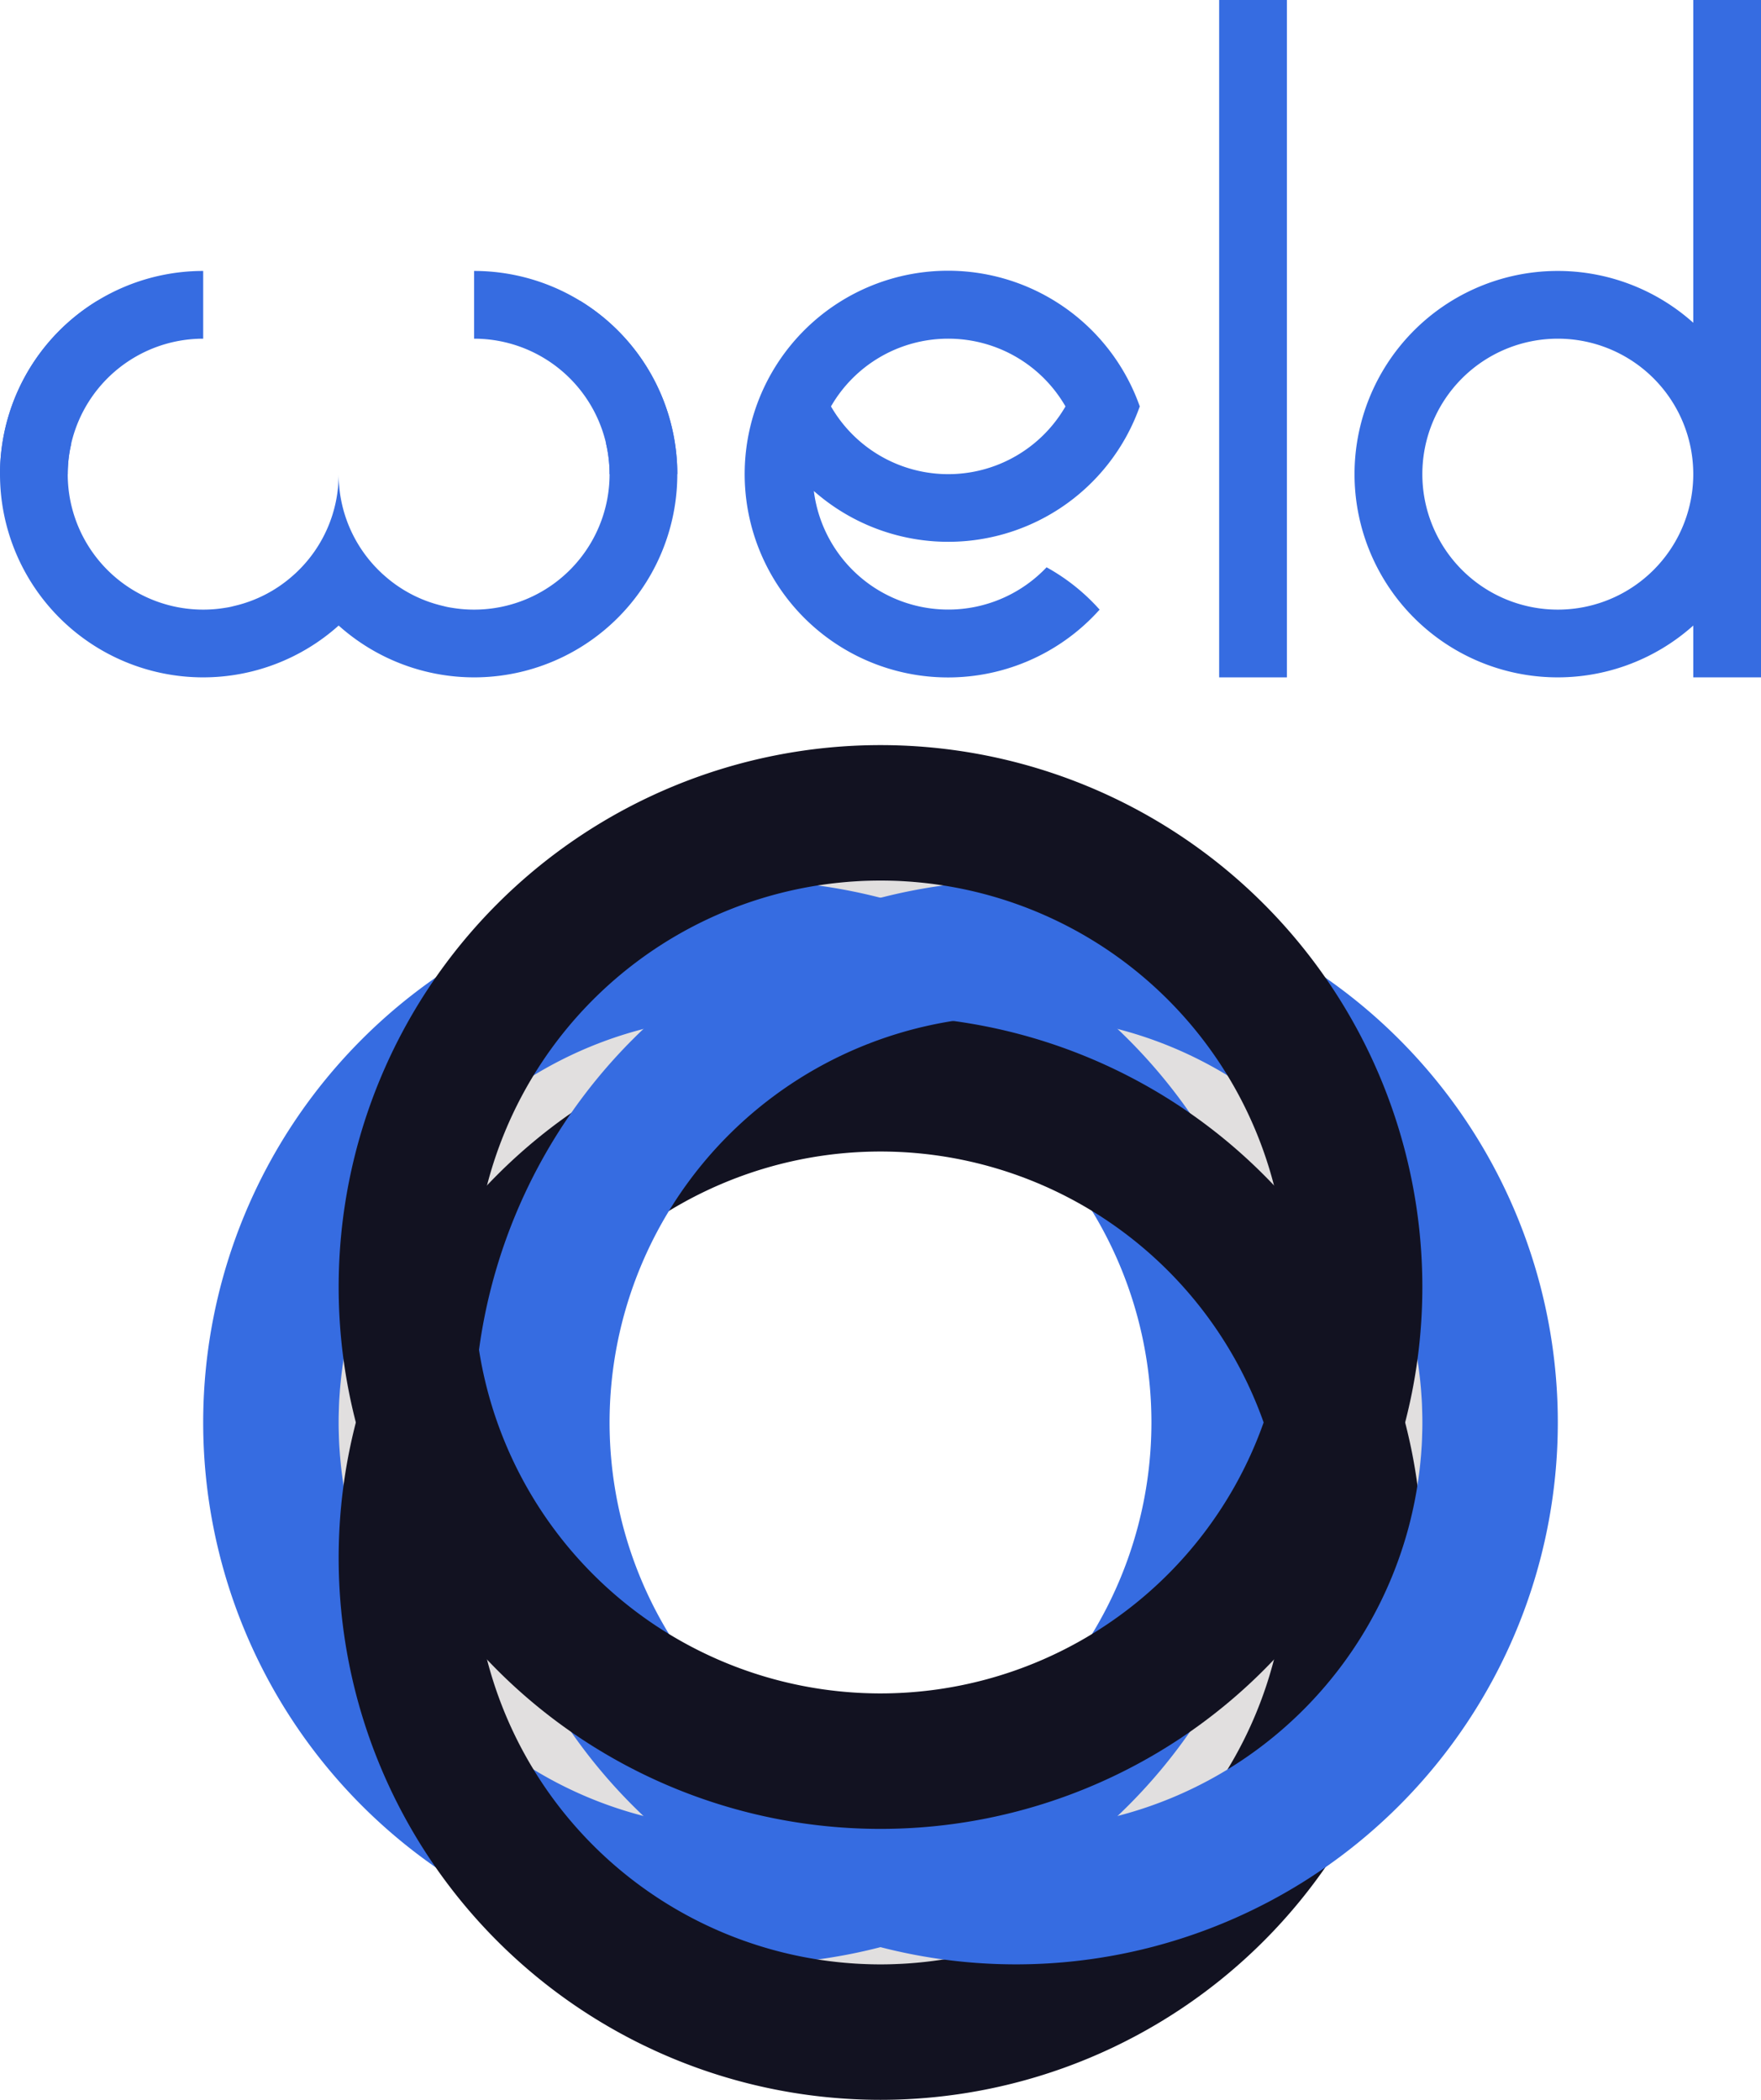 <svg xmlns="http://www.w3.org/2000/svg" viewBox="0 0 130 155"><defs><style>.cls-1{fill:#e1dfdf;}.cls-2{fill:#366ce1;}.cls-3{fill:#121221;}</style></defs><title>weld</title><g id="complete"><g id="weld"><path class="cls-1" d="M500,487.5a40,40,0,1,0,40,40A40,40,0,0,0,500,487.5Zm0,70a30,30,0,1,1,30-30A30,30,0,0,1,500,557.5Z" transform="translate(-435 -422.5)"/><path class="cls-2" d="M490,487.5a40,40,0,1,0,40,40A40,40,0,0,0,490,487.5Zm0,70a30,30,0,1,1,30-30A30,30,0,0,1,490,557.5Z" transform="translate(-435 -422.5)"/><path class="cls-3" d="M500,497.5a40,40,0,1,0,40,40A40,40,0,0,0,500,497.5Zm0,70a30,30,0,1,1,30-30A30,30,0,0,1,500,567.5Z" transform="translate(-435 -422.5)"/><path class="cls-2" d="M510,487.5a40,40,0,1,0,40,40A40,40,0,0,0,510,487.5Zm0,70a30,30,0,1,1,30-30A30,30,0,0,1,510,557.5Z" transform="translate(-435 -422.5)"/><path class="cls-3" d="M500,477.5a40,40,0,1,0,40,40A40,40,0,0,0,500,477.5Zm0,70a30,30,0,1,1,30-30A30,30,0,0,1,500,547.5Z" transform="translate(-435 -422.5)"/><path class="cls-2" d="M512.26,464.375a10,10,0,0,1-17.18-5.63,15,15,0,0,0,24.06-6.245,15.011,15.011,0,1,0-2.965,15A14.841,14.841,0,0,0,512.26,464.375ZM505,447.5a9.979,9.979,0,0,1,8.655,5,9.991,9.991,0,0,1-17.31,0A9.979,9.979,0,0,1,505,447.5Z" transform="translate(-435 -422.5)"/><path class="cls-2" d="M485,457.5a15,15,0,0,1-15,15,15,15,0,0,1-10-3.825,14.986,14.986,0,0,1-10,3.825,15,15,0,0,1-15-15,14.758,14.758,0,0,1,.18-2.315A14.963,14.963,0,0,1,442.2,444.7,14.873,14.873,0,0,0,440,452.5a14.3,14.3,0,0,0,.26,2.755A9.782,9.782,0,0,0,440,457.5a10,10,0,0,0,10,10,9.735,9.735,0,0,0,1.63-.135,4.961,4.961,0,0,0,.615-.125,9.87,9.87,0,0,0,4.41-2.28c.075-.065.15-.13.22-.2A9.961,9.961,0,0,0,460,457.5a9.961,9.961,0,0,0,3.125,7.26c.07.07.145.135.22.2a9.87,9.87,0,0,0,4.41,2.28,4.961,4.961,0,0,0,.615.125,9.735,9.735,0,0,0,1.63.135,10,10,0,0,0,10-10,9.782,9.782,0,0,0-.26-2.245A14.3,14.3,0,0,0,480,452.5a14.873,14.873,0,0,0-2.195-7.805,14.963,14.963,0,0,1,7.015,10.49A14.758,14.758,0,0,1,485,457.5Z" transform="translate(-435 -422.5)"/><path class="cls-2" d="M440,457.5h-5a15,15,0,0,1,15-15v5A10,10,0,0,0,440,457.5Z" transform="translate(-435 -422.5)"/><path class="cls-2" d="M470,447.5v-5a15,15,0,0,1,15,15h-5A10,10,0,0,0,470,447.5Z" transform="translate(-435 -422.5)"/><rect class="cls-2" x="90" width="5" height="50"/><path class="cls-2" d="M560,422.5v23.825a15,15,0,1,0,0,22.35V472.5h5v-50Zm-10,45a10,10,0,1,1,10-10A10,10,0,0,1,550,467.5Z" transform="translate(-435 -422.5)"/></g></g></svg>